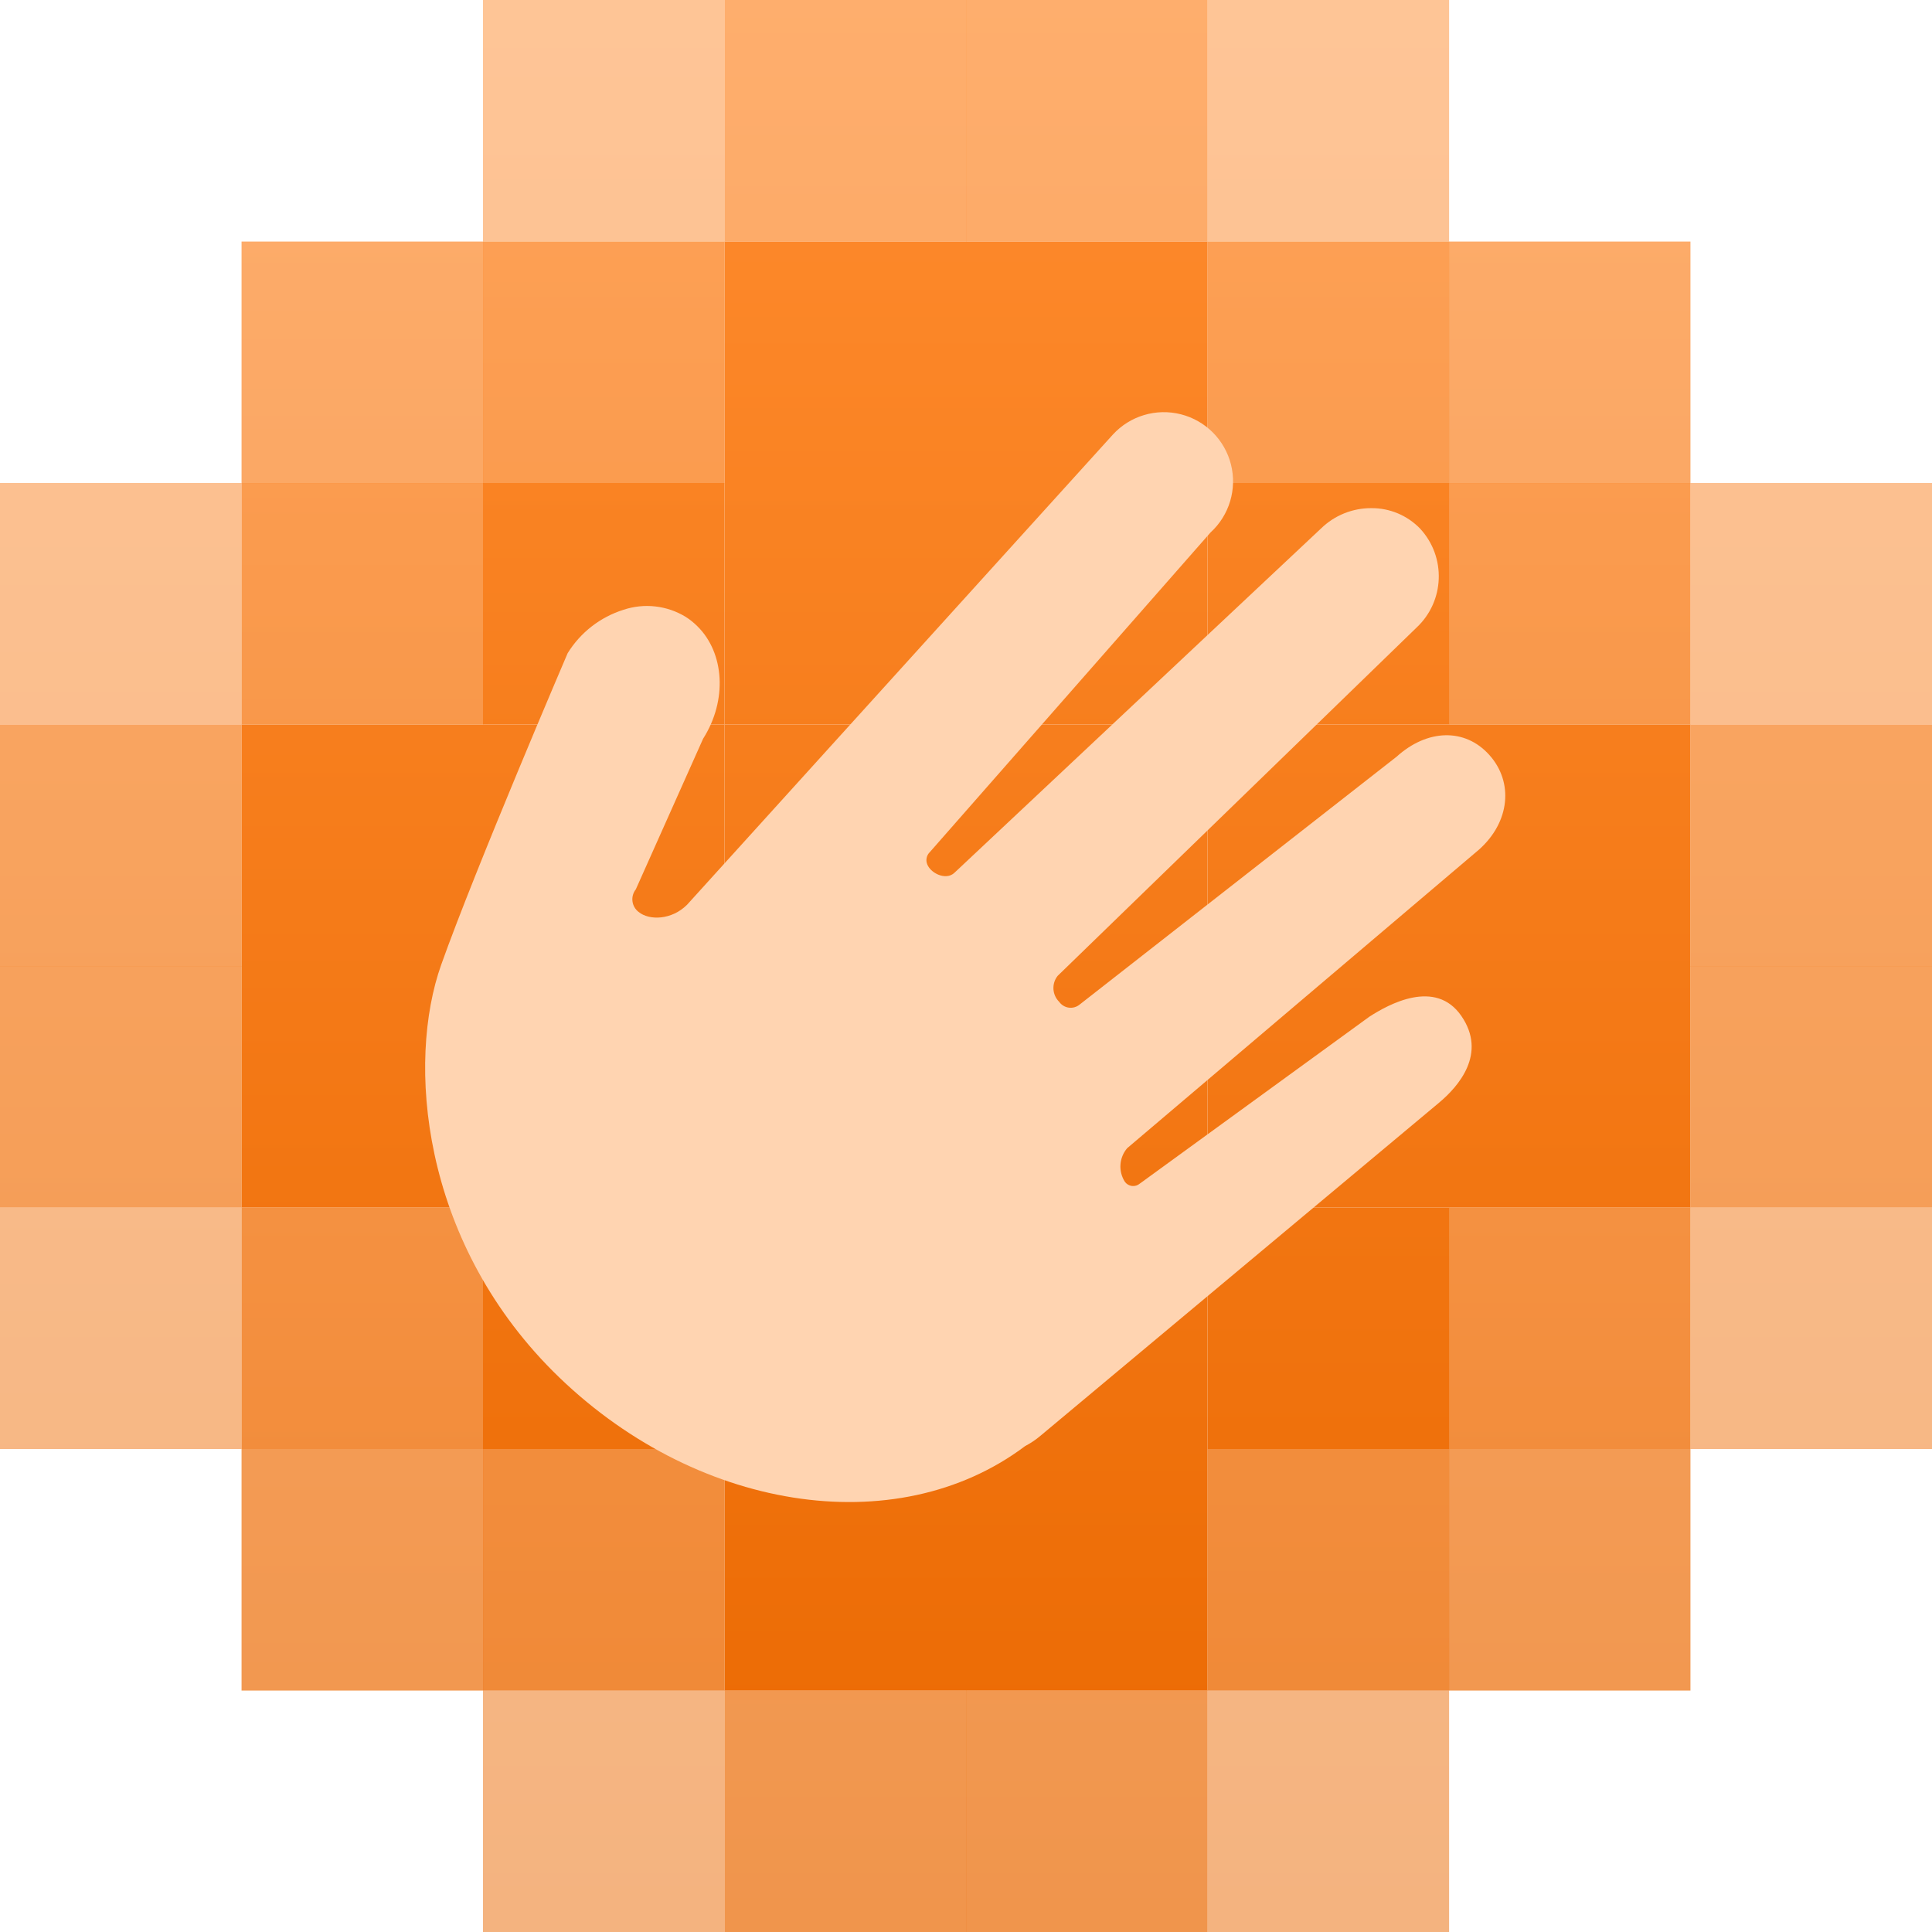<?xml version="1.0" encoding="UTF-8"?>
<svg width="256px" height="256px" viewBox="0 0 256 256" version="1.1" xmlns="http://www.w3.org/2000/svg" preserveAspectRatio="xMidYMid">
    <title>hCaptcha</title>
    <defs>
        <linearGradient x1="49.979%" y1="-702.201%" x2="49.979%" y2="97.969%" id="hCaptchaLinearGradient-1">
            <stop stop-color="rgb(255,140,47)" offset="0%"></stop>
            <stop stop-color="rgb(234,104,0)" offset="100%"></stop>
        </linearGradient>
        <linearGradient x1="50%" y1="-602.243%" x2="50%" y2="197.926%" id="hCaptchaLinearGradient-2">
            <stop stop-color="rgb(255,140,47)" offset="0%"></stop>
            <stop stop-color="rgb(234,104,0)" offset="100%"></stop>
        </linearGradient>
        <linearGradient x1="49.979%" y1="-602.243%" x2="49.979%" y2="197.926%" id="hCaptchaLinearGradient-3">
            <stop stop-color="rgb(255,140,47)" offset="0%"></stop>
            <stop stop-color="rgb(234,104,0)" offset="100%"></stop>
        </linearGradient>
        <linearGradient x1="50.021%" y1="-502.498%" x2="50.021%" y2="298.01%" id="hCaptchaLinearGradient-4">
            <stop stop-color="rgb(255,140,47)" offset="0%"></stop>
            <stop stop-color="rgb(234,104,0)" offset="100%"></stop>
        </linearGradient>
        <linearGradient x1="50%" y1="-502.498%" x2="50%" y2="298.01%" id="hCaptchaLinearGradient-5">
            <stop stop-color="rgb(255,140,47)" offset="0%"></stop>
            <stop stop-color="rgb(234,104,0)" offset="100%"></stop>
        </linearGradient>
        <linearGradient x1="49.979%" y1="-502.498%" x2="49.979%" y2="298.01%" id="hCaptchaLinearGradient-6">
            <stop stop-color="rgb(255,140,47)" offset="0%"></stop>
            <stop stop-color="rgb(234,104,0)" offset="100%"></stop>
        </linearGradient>
        <linearGradient x1="50.021%" y1="-402.285%" x2="50.021%" y2="397.884%" id="hCaptchaLinearGradient-7">
            <stop stop-color="rgb(255,140,47)" offset="0%"></stop>
            <stop stop-color="rgb(234,104,0)" offset="100%"></stop>
        </linearGradient>
        <linearGradient x1="50%" y1="-402.285%" x2="50%" y2="397.884%" id="hCaptchaLinearGradient-8">
            <stop stop-color="rgb(255,140,47)" offset="0%"></stop>
            <stop stop-color="rgb(234,104,0)" offset="100%"></stop>
        </linearGradient>
        <linearGradient x1="49.979%" y1="-402.285%" x2="49.979%" y2="397.884%" id="hCaptchaLinearGradient-9">
            <stop stop-color="rgb(255,140,47)" offset="0%"></stop>
            <stop stop-color="rgb(234,104,0)" offset="100%"></stop>
        </linearGradient>
        <linearGradient x1="50.021%" y1="-302.328%" x2="50.021%" y2="497.842%" id="hCaptchaLinearGradient-10">
            <stop stop-color="rgb(255,140,47)" offset="0%"></stop>
            <stop stop-color="rgb(234,104,0)" offset="100%"></stop>
        </linearGradient>
        <linearGradient x1="50%" y1="-302.328%" x2="50%" y2="497.842%" id="hCaptchaLinearGradient-11">
            <stop stop-color="rgb(255,140,47)" offset="0%"></stop>
            <stop stop-color="rgb(234,104,0)" offset="100%"></stop>
        </linearGradient>
        <linearGradient x1="49.979%" y1="-302.328%" x2="49.979%" y2="497.842%" id="hCaptchaLinearGradient-12">
            <stop stop-color="rgb(255,140,47)" offset="0%"></stop>
            <stop stop-color="rgb(234,104,0)" offset="100%"></stop>
        </linearGradient>
        <linearGradient x1="50.021%" y1="-202.328%" x2="50.021%" y2="597.842%" id="hCaptchaLinearGradient-13">
            <stop stop-color="rgb(255,140,47)" offset="0%"></stop>
            <stop stop-color="rgb(234,104,0)" offset="100%"></stop>
        </linearGradient>
        <linearGradient x1="50%" y1="-202.328%" x2="50%" y2="597.842%" id="hCaptchaLinearGradient-14">
            <stop stop-color="rgb(255,140,47)" offset="0%"></stop>
            <stop stop-color="rgb(234,104,0)" offset="100%"></stop>
        </linearGradient>
        <linearGradient x1="49.979%" y1="-202.328%" x2="49.979%" y2="597.842%" id="hCaptchaLinearGradient-15">
            <stop stop-color="rgb(255,140,47)" offset="0%"></stop>
            <stop stop-color="rgb(234,104,0)" offset="100%"></stop>
        </linearGradient>
        <linearGradient x1="50%" y1="-102.37%" x2="50%" y2="697.799%" id="hCaptchaLinearGradient-16">
            <stop stop-color="rgb(255,140,47)" offset="0%"></stop>
            <stop stop-color="rgb(234,104,0)" offset="100%"></stop>
        </linearGradient>
        <linearGradient x1="49.979%" y1="-102.37%" x2="49.979%" y2="697.799%" id="hCaptchaLinearGradient-17">
            <stop stop-color="rgb(255,140,47)" offset="0%"></stop>
            <stop stop-color="rgb(234,104,0)" offset="100%"></stop>
        </linearGradient>
        <linearGradient x1="49.979%" y1="-2.37%" x2="49.979%" y2="797.799%" id="hCaptchaLinearGradient-18">
            <stop stop-color="rgb(255,140,47)" offset="0%"></stop>
            <stop stop-color="rgb(234,104,0)" offset="100%"></stop>
        </linearGradient>
    </defs>
    <g>
        <rect fill="url(#hCaptchaLinearGradient-1)" opacity="0.5" x="160.007" y="223.993" width="32.007" height="32.007"></rect>
        <rect fill="url(#hCaptchaLinearGradient-1)" opacity="0.7" x="128" y="223.993" width="32.007" height="32.007"></rect>
        <rect fill="url(#hCaptchaLinearGradient-1)" opacity="0.7" x="96.007" y="223.993" width="32.007" height="32.007"></rect>
        <rect fill="url(#hCaptchaLinearGradient-1)" opacity="0.5" x="64" y="223.993" width="32.007" height="32.007"></rect>
        <rect fill="url(#hCaptchaLinearGradient-2)" opacity="0.7" x="192" y="192" width="31.993" height="32.007"></rect>
        <rect fill="url(#hCaptchaLinearGradient-3)" opacity="0.8" x="160.007" y="192" width="32.007" height="32.007"></rect>
        <rect fill="url(#hCaptchaLinearGradient-3)" x="128" y="192" width="32.007" height="32.007"></rect>
        <rect fill="url(#hCaptchaLinearGradient-3)" x="96.007" y="192" width="32.007" height="32.007"></rect>
        <rect fill="url(#hCaptchaLinearGradient-3)" opacity="0.8" x="64" y="192" width="32.007" height="32.007"></rect>
        <rect fill="url(#hCaptchaLinearGradient-3)" opacity="0.7" x="32.007" y="192" width="32.007" height="32.007"></rect>
        <rect fill="url(#hCaptchaLinearGradient-4)" opacity="0.5" x="223.993" y="160.007" width="32.007" height="31.993"></rect>
        <rect fill="url(#hCaptchaLinearGradient-5)" opacity="0.8" x="192" y="160.007" width="31.993" height="31.993"></rect>
        <rect fill="url(#hCaptchaLinearGradient-6)" x="160.007" y="160.007" width="32.007" height="31.993"></rect>
        <rect fill="url(#hCaptchaLinearGradient-6)" x="128" y="160.007" width="32.007" height="31.993"></rect>
        <rect fill="url(#hCaptchaLinearGradient-6)" x="96.007" y="160.007" width="32.007" height="31.993"></rect>
        <rect fill="url(#hCaptchaLinearGradient-6)" x="64" y="160.007" width="32.007" height="31.993"></rect>
        <rect fill="url(#hCaptchaLinearGradient-6)" opacity="0.8" x="32.007" y="160.007" width="32.007" height="31.993"></rect>
        <rect fill="url(#hCaptchaLinearGradient-6)" opacity="0.5" x="0" y="160.007" width="32.007" height="31.993"></rect>
        <rect fill="url(#hCaptchaLinearGradient-7)" opacity="0.7" x="223.993" y="128" width="32.007" height="32.007"></rect>
        <rect fill="url(#hCaptchaLinearGradient-8)" x="192" y="128" width="31.993" height="32.007"></rect>
        <rect fill="url(#hCaptchaLinearGradient-9)" x="160.007" y="128" width="32.007" height="32.007"></rect>
        <rect fill="url(#hCaptchaLinearGradient-9)" x="128" y="128" width="32.007" height="32.007"></rect>
        <rect fill="url(#hCaptchaLinearGradient-9)" x="96.007" y="128" width="32.007" height="32.007"></rect>
        <rect fill="url(#hCaptchaLinearGradient-9)" x="64" y="128" width="32.007" height="32.007"></rect>
        <rect fill="url(#hCaptchaLinearGradient-9)" x="32.007" y="128" width="32.007" height="32.007"></rect>
        <rect fill="url(#hCaptchaLinearGradient-9)" opacity="0.7" x="0" y="128" width="32.007" height="32.007"></rect>
        <rect fill="url(#hCaptchaLinearGradient-10)" opacity="0.7" x="223.993" y="96.007" width="32.007" height="32.007"></rect>
        <rect fill="url(#hCaptchaLinearGradient-11)" x="192" y="96.007" width="31.993" height="32.007"></rect>
        <rect fill="url(#hCaptchaLinearGradient-12)" x="160.007" y="96.007" width="32.007" height="32.007"></rect>
        <rect fill="url(#hCaptchaLinearGradient-12)" x="128" y="96.007" width="32.007" height="32.007"></rect>
        <rect fill="url(#hCaptchaLinearGradient-12)" x="96.007" y="96.007" width="32.007" height="32.007"></rect>
        <rect fill="url(#hCaptchaLinearGradient-12)" x="64" y="96.007" width="32.007" height="32.007"></rect>
        <rect fill="url(#hCaptchaLinearGradient-12)" x="32.007" y="96.007" width="32.007" height="32.007"></rect>
        <rect fill="url(#hCaptchaLinearGradient-12)" opacity="0.7" x="0" y="96.007" width="32.007" height="32.007"></rect>
        <rect fill="url(#hCaptchaLinearGradient-13)" opacity="0.5" x="223.993" y="64" width="32.007" height="32.007"></rect>
        <rect fill="url(#hCaptchaLinearGradient-14)" opacity="0.8" x="192" y="64" width="31.993" height="32.007"></rect>
        <rect fill="url(#hCaptchaLinearGradient-15)" x="160.007" y="64" width="32.007" height="32.007"></rect>
        <rect fill="url(#hCaptchaLinearGradient-15)" x="128" y="64" width="32.007" height="32.007"></rect>
        <rect fill="url(#hCaptchaLinearGradient-15)" x="96.007" y="64" width="32.007" height="32.007"></rect>
        <rect fill="url(#hCaptchaLinearGradient-15)" x="64" y="64" width="32.007" height="32.007"></rect>
        <rect fill="url(#hCaptchaLinearGradient-15)" opacity="0.8" x="32.007" y="64" width="32.007" height="32.007"></rect>
        <rect fill="url(#hCaptchaLinearGradient-15)" opacity="0.5" x="0" y="64" width="32.007" height="32.007"></rect>
        <rect fill="url(#hCaptchaLinearGradient-16)" opacity="0.7" x="192" y="32.007" width="31.993" height="32.007"></rect>
        <rect fill="url(#hCaptchaLinearGradient-17)" opacity="0.8" x="160.007" y="32.007" width="32.007" height="32.007"></rect>
        <rect fill="url(#hCaptchaLinearGradient-17)" x="128" y="32.007" width="32.007" height="32.007"></rect>
        <rect fill="url(#hCaptchaLinearGradient-17)" x="96.007" y="32.007" width="32.007" height="32.007"></rect>
        <rect fill="url(#hCaptchaLinearGradient-17)" opacity="0.8" x="64" y="32.007" width="32.007" height="32.007"></rect>
        <rect fill="url(#hCaptchaLinearGradient-17)" opacity="0.7" x="32.007" y="32.007" width="32.007" height="32.007"></rect>
        <rect fill="url(#hCaptchaLinearGradient-18)" opacity="0.5" x="160.007" y="0" width="32.007" height="32.007"></rect>
        <rect fill="url(#hCaptchaLinearGradient-18)" opacity="0.7" x="128" y="0" width="32.007" height="32.007"></rect>
        <rect fill="url(#hCaptchaLinearGradient-18)" opacity="0.7" x="96.007" y="0" width="32.007" height="32.007"></rect>
        <rect fill="url(#hCaptchaLinearGradient-18)" opacity="0.5" x="64" y="0" width="32.007" height="32.007"></rect>
        <path d="M84.25,117.841 L93.162,97.89 C96.413,92.77 95.98,86.512 92.417,82.99 C91.942,82.514 91.415,82.091 90.846,81.73 C88.376,80.227 85.369,79.885 82.624,80.796 C79.543,81.762 76.913,83.806 75.215,86.552 C75.215,86.552 63.025,114.997 58.46,127.837 C53.895,140.678 55.751,164.111 73.238,181.665 C91.794,200.222 118.708,204.502 135.843,191.607 C136.564,191.233 137.241,190.779 137.861,190.253 L190.686,146.11 C193.26,143.956 197.066,139.608 193.639,134.623 C190.212,129.639 184.008,133.066 181.448,134.718 L151.026,156.837 C150.74,157.079 150.367,157.192 149.995,157.148 C149.622,157.104 149.285,156.908 149.062,156.607 C148.159,155.216 148.281,153.396 149.36,152.137 L195.996,112.559 C200.059,108.929 200.588,103.66 197.35,100.043 C194.113,96.427 189.101,96.603 185.051,100.273 L143.062,133.106 C142.663,133.436 142.145,133.585 141.631,133.519 C141.118,133.452 140.655,133.175 140.353,132.754 C139.416,131.83 139.323,130.349 140.136,129.314 L187.693,83.166 C191.438,79.668 191.65,73.8 188.167,70.041 C186.475,68.291 184.14,67.312 181.706,67.332 C179.21,67.321 176.811,68.294 175.028,70.041 L126.497,115.62 C125.332,116.785 123.056,115.62 122.785,114.265 C122.685,113.772 122.843,113.261 123.205,112.911 L160.4,70.556 C162.89,68.282 163.931,64.825 163.111,61.554 C162.292,58.283 159.743,55.726 156.474,54.896 C153.206,54.066 149.746,55.097 147.464,57.58 L91.036,119.887 C89.018,121.905 86.038,122 84.615,120.835 C84.166,120.489 83.873,119.978 83.805,119.415 C83.736,118.852 83.896,118.285 84.25,117.841 Z" fill="rgb(255,212,177)"></path>
    </g>
</svg>
